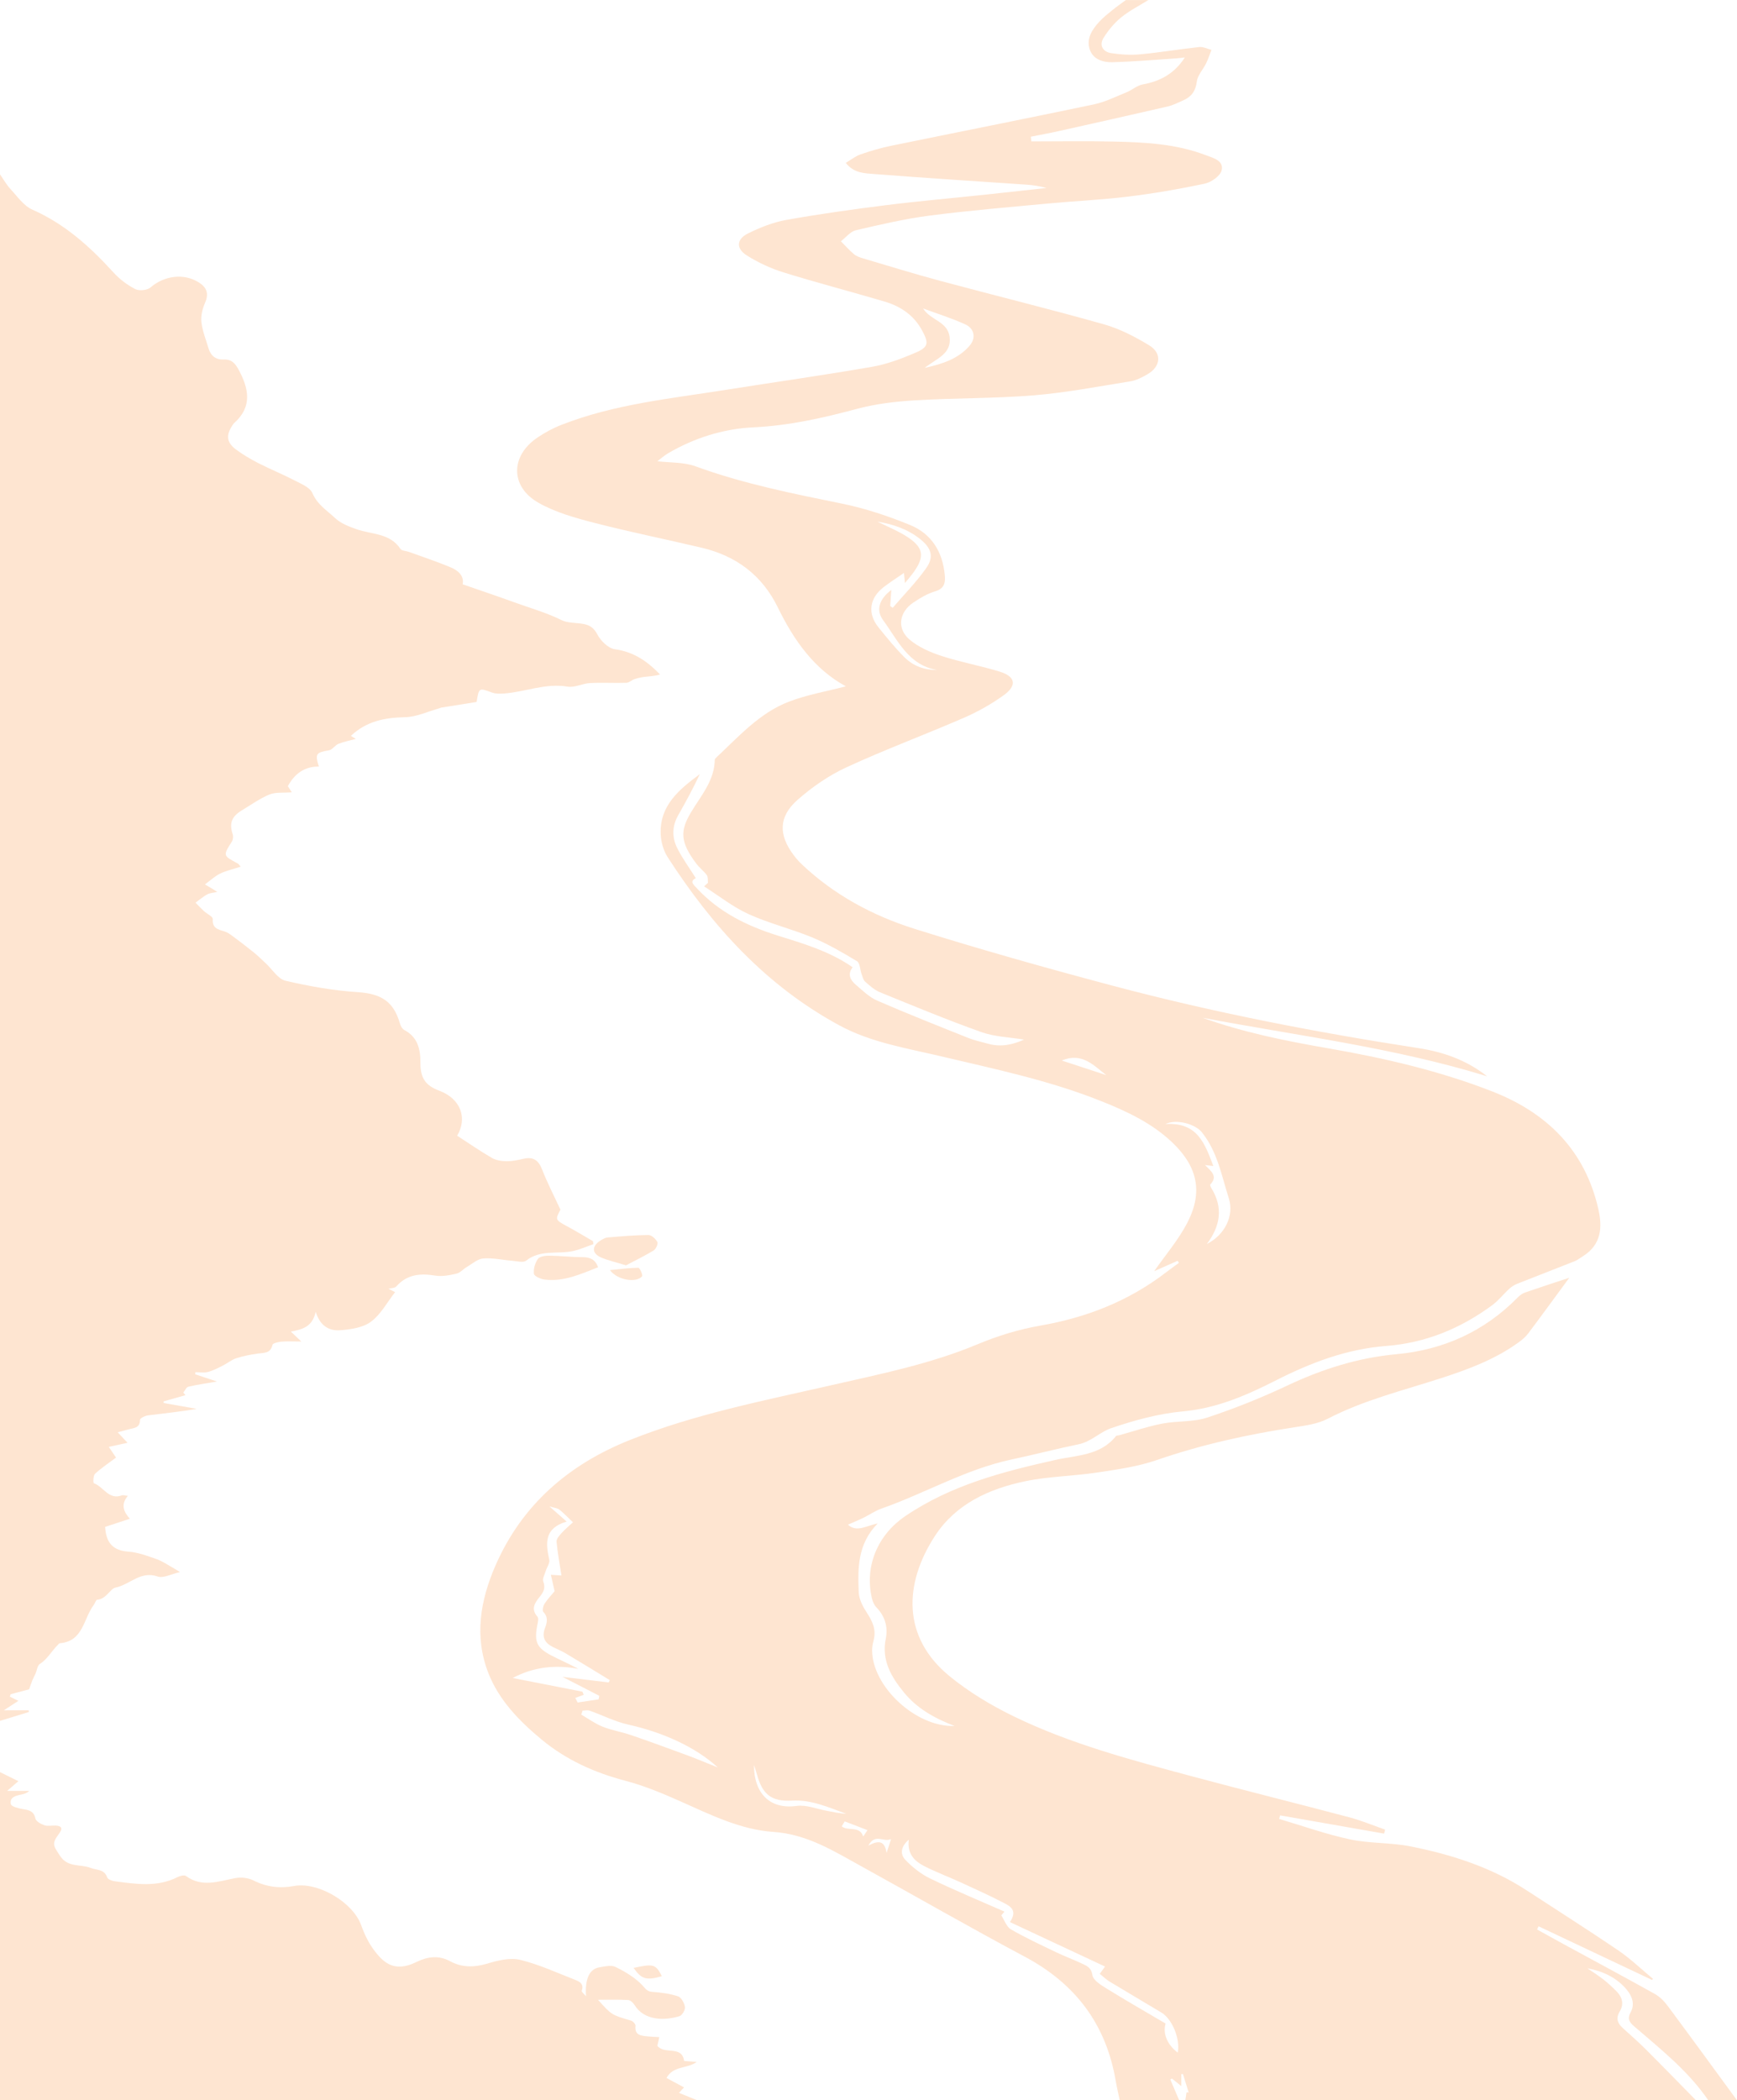 <?xml version="1.0" encoding="UTF-8"?>
<svg id="Layer_2" xmlns="http://www.w3.org/2000/svg" viewBox="0 0 1018.46 1231.29">
  <defs>
    <style>
      .cls-1 {
        fill: #fee5d1;
      }
    </style>
  </defs>
  <g id="Layer_1-2" data-name="Layer_1">
    <g>
      <path class="cls-1" d="M673.36,0c-5.38,3.36-11.14,6.24-16.01,10.22-4.05,3.31-7.58,7.58-10.34,12.05-2.7,4.38-.25,8.14,4.47,8.87,5.66.88,11.55,1.22,17.24.69,11.5-1.07,22.92-3.02,34.42-4.26,2.31-.25,4.78,1.08,7.18,1.67-1.02,2.61-1.87,5.31-3.1,7.83-1.77,3.63-5,6.97-5.47,10.7-.7,5.52-3.09,8.89-7.83,11-3.09,1.37-6.18,2.95-9.44,3.7-21.3,4.93-42.64,9.69-63.98,14.45-5.33,1.19-10.72,2.16-16.08,3.23.1.92.21,1.83.31,2.75,16,0,32.01-.29,48.01.08,18.38.42,36.8,1.3,54.25,7.99,4.23,1.62,10.78,3.15,9.26,9.01-.85,3.3-6.14,6.91-9.99,7.73-14.8,3.14-29.76,5.71-44.77,7.55-15.67,1.92-31.5,2.6-47.23,4.08-23.08,2.17-46.21,4.08-69.19,7.06-14.56,1.89-28.95,5.25-43.27,8.6-3.24.76-5.85,4.23-8.75,6.45,2.54,2.55,4.93,5.29,7.69,7.59,1.48,1.23,3.52,1.91,5.42,2.47,15.07,4.46,30.09,9.11,45.27,13.19,31.91,8.57,64.01,16.45,95.81,25.42,9.26,2.61,18.17,7.25,26.46,12.26,7.75,4.68,6.95,12.53-.95,17.06-3.08,1.77-6.46,3.55-9.89,4.1-18.88,3.03-37.74,6.67-56.76,8.23-23.13,1.89-46.44,1.52-69.62,2.92-11.5.7-23.17,2.09-34.26,5.07-19.91,5.34-39.69,9.78-60.5,10.77-17.53.83-34.51,6.15-49.95,15.18-2.46,1.44-4.61,3.4-6.32,4.69,7.54.92,15.45.47,22.29,2.96,28.03,10.24,57.08,16.01,86.19,21.95,13.53,2.76,26.88,7.25,39.69,12.48,12.61,5.14,19.12,15.79,20.35,29.5.42,4.69-.46,7.85-5.79,9.43-4.49,1.33-8.74,3.89-12.68,6.54-8.4,5.65-9.79,15.28-2.14,21.74,5.27,4.45,12.2,7.44,18.86,9.61,11.14,3.63,22.79,5.68,33.98,9.15,9.25,2.87,10.24,8.09,2.33,13.8-7.22,5.22-15.18,9.68-23.36,13.24-22.84,9.93-46.25,18.6-68.84,29.02-10.35,4.77-20.16,11.57-28.73,19.13-11.16,9.84-11.17,20.52-2.24,32.39,1.44,1.91,3.04,3.74,4.77,5.38,18.96,17.92,41.56,30.09,66.05,37.79,38.35,12.06,77.09,22.95,115.94,33.29,59.09,15.72,119.07,27.34,179.49,36.65,14.64,2.26,28.12,6.93,40.35,16.54-54.91-16.96-111.26-23.75-166.84-34.33,23.89,8.59,48.6,13.57,73.52,17.89,32.81,5.68,65.25,13.17,96.34,25.31,32.11,12.55,54.38,34.48,62.21,69.08,2.44,10.8,1.63,20.76-8.94,27.42-1.69,1.06-3.29,2.36-5.11,3.08-11.06,4.41-22.18,8.64-33.24,13.04-1.72.68-3.43,1.68-4.8,2.92-3.53,3.21-6.52,7.11-10.34,9.9-18.53,13.55-38.79,22-62.18,23.79-22.64,1.73-43.81,9.67-64.08,19.97-17.35,8.82-34.86,16.54-54.89,18.36-14.3,1.3-28.6,5.23-42.25,9.9-6.35,2.17-11.55,7.85-18.83,9.36-13.22,2.73-26.3,6.14-39.5,8.96-26.88,5.74-50.6,19.78-76.24,28.78-3.72,1.31-7.05,3.69-10.63,5.43-2.89,1.41-5.87,2.61-8.99,3.98,5.15,4.75,10.7.63,17.47-.73-11.94,12.11-11.71,26.4-11.13,40.5.17,4.02,2.42,8.29,4.71,11.8,3.31,5.06,5.67,9.98,4.02,16.16-.51,1.92-.89,3.93-.89,5.91.01,21.28,25.77,45.26,48.33,44.36-11.77-4.46-21.99-10.26-29.63-19.59-7.46-9.09-13.28-18.83-10.69-31.58,1.37-6.77-.4-13.02-5.4-18.23-1.32-1.37-2.26-3.38-2.7-5.26-4.55-19.23,3.58-37.5,19.45-48.29,26.85-18.26,57.24-26.11,88.28-33.04,12.27-2.74,26.3-2.49,35.37-13.97.29-.36,1.14-.26,1.72-.42,8.43-2.33,16.76-5.19,25.33-6.85,8.72-1.69,18.12-.81,26.41-3.54,15.98-5.27,31.72-11.59,46.95-18.77,20.41-9.63,41.44-16.32,63.94-18.38,27.64-2.54,51.48-13.3,71.07-33.16,1.22-1.24,2.74-2.44,4.36-3,9.14-3.17,18.35-6.14,25.98-8.66-7.48,10.17-15.74,21.54-24.19,32.78-1.53,2.04-3.65,3.72-5.74,5.24-13.6,9.84-29.16,15.61-44.9,20.73-22.51,7.32-45.58,12.89-66.83,23.91-5.84,3.03-12.94,3.99-19.59,5.01-27.42,4.2-54.34,10.13-80.65,19.21-11.16,3.85-23.18,5.52-34.93,7.3-13.98,2.12-28.32,2.23-42.12,5.1-21.17,4.41-40.74,13.26-52.98,32.07-18.28,28.09-19.34,59.39,8.54,82.2,11.46,9.37,24.55,17.22,37.9,23.69,33.12,16.06,68.67,25.46,104.07,34.98,30.75,8.27,61.67,15.91,92.44,24.08,7.13,1.89,14,4.78,20.99,7.22-.2.78-.4,1.56-.6,2.34-20.33-3.56-40.65-7.12-60.98-10.69-.18.7-.36,1.4-.54,2.09,13.84,4.08,27.5,8.99,41.57,11.99,11.55,2.47,23.77,1.79,35.37,4.09,24.15,4.78,47.46,12.25,68.34,25.9,17.87,11.69,35.94,23.1,53.59,35.11,7.22,4.91,13.58,11.08,20.34,16.68-.22.19-.43.38-.65.58-22.15-10.47-44.29-20.93-66.44-31.4-.3.62-.61,1.24-.91,1.86,5.2,2.87,10.38,5.76,15.59,8.6,17.83,9.7,35.73,19.29,53.46,29.18,2.85,1.59,5.4,4.14,7.37,6.78,13.72,18.44,27.24,37.03,40.82,55.57-5.61,0-11.22,0-16.83,0-11.8-17.21-27.99-30.03-43.57-43.44-2.85-2.46-3.99-4.47-2.01-8.05,2.68-4.85.93-9.52-2.23-13.33-5.88-7.09-13.9-10.85-23.09-12.56,3.18,2.19,6.46,4.25,9.5,6.63,2.66,2.08,5.15,4.42,7.54,6.82,3.46,3.47,4.54,7.55,1.89,11.93-2.3,3.81-1.37,6.74,1.68,9.51,4.59,4.17,9.26,8.26,13.64,12.64,9.89,9.87,19.63,19.9,29.43,29.86-99.8,0-199.6,0-299.41,0,.24-1.57.47-3.13.71-4.7.42.05.83.11,1.25.16-1.12-3.62-2.25-7.25-3.37-10.87-.31.02-.63.04-.94.06,0,2.15,0,4.31,0,7.04-2.22-1.8-3.86-3.13-5.5-4.45-.32.19-.65.37-.97.56,1.74,4.07,3.48,8.13,5.22,12.2-11.62,0-23.25,0-34.87,0-.81-3.9-1.73-7.78-2.41-11.7-5.7-33-23.61-56.69-53.21-72.45-32.01-17.04-63.45-35.15-95.22-52.67-16.5-9.1-32.29-19.18-52.27-20.53-19.25-1.3-36.7-10.01-54.22-17.8-10.51-4.68-21.26-9.21-32.35-12.12-18.29-4.8-35.02-12.34-49.5-24.39-12.98-10.8-24.86-22.95-31.08-38.98-8.29-21.38-4.63-42.52,4.23-62.85,15.56-35.69,42.97-59.23,78.49-73.47,38.25-15.33,78.71-23.17,118.65-32.3,29-6.63,57.98-12.43,85.6-23.99,11.69-4.89,24.12-8.71,36.59-10.88,27.1-4.71,51.81-14.33,73.67-31.11,2.53-1.95,5.14-3.79,7.72-5.69-.25-.41-.5-.81-.75-1.22-5.01,2.22-10.02,4.43-13.74,6.08,6.39-9.21,14.33-18.38,19.67-28.87,8.99-17.68,5.6-32.4-8.61-46.15-12.01-11.62-26.81-18.55-42.08-24.65-30.44-12.16-62.41-18.84-94.16-26.34-20.12-4.75-40.78-8.03-59.25-18-43.03-23.23-74.75-58.21-100.86-98.75-2.46-3.82-3.88-8.92-4.06-13.5-.65-16.87,10.94-26.22,22.96-35.13-3.9,8.2-8.16,16.19-12.66,24.04-3.69,6.45-3.75,13.11-.55,19.44,3.03,5.99,7.05,11.47,10.85,17.52-3.85,1.84-1.41,3.75.79,6.11,12.94,13.87,29.24,21.89,47.02,27.46,15.19,4.76,30.53,9.21,44.15,18.65-3.25,4.17-1.3,7.57,1.91,10.3,3.93,3.35,7.81,7.23,12.43,9.23,17.69,7.69,35.65,14.79,53.57,21.95,3.67,1.47,7.62,2.25,11.44,3.34,7.61,2.18,14.67.54,21.12-2.41-8.23-1.37-17.07-1.59-24.99-4.4-20.04-7.12-39.72-15.3-59.43-23.34-3.23-1.32-6.05-3.87-8.73-6.23-1.14-1-1.54-2.93-2.1-4.5-.91-2.53-.9-6.41-2.64-7.46-8.45-5.1-17.07-10.13-26.16-13.91-12.29-5.11-25.42-8.25-37.5-13.75-9.23-4.2-17.39-10.74-26.03-16.24l2.28-2.09c-.19-1.52.12-3.39-.67-4.47-1.74-2.41-4.26-4.25-6.06-6.63-9.78-12.93-9.66-19.49-3.13-30.38,5.74-9.57,13.66-18.43,13.84-30.62,0-.49.57-1.06,1-1.46,13.14-12.27,25.31-26.09,42.54-32.66,10.73-4.1,22.28-6.07,33.33-8.96-18.6-10.09-30.53-27.07-39.89-46.25-9.21-18.89-24.4-30.21-44.59-34.99-21.09-4.99-42.36-9.27-63.33-14.69-11.06-2.86-22.47-6.07-32.31-11.62-16.75-9.44-16.65-27.5-.79-38.25,4.43-3,9.26-5.6,14.24-7.54,30.95-12.12,63.84-15.33,96.3-20.48,28.58-4.53,57.24-8.56,85.74-13.51,8.71-1.51,17.27-4.76,25.45-8.26,7.78-3.33,7.81-5.75,3.92-12.96-4.9-9.08-12.68-14.26-22.15-17.06-19.66-5.8-39.51-10.97-59.07-17.04-7.52-2.34-14.92-5.75-21.58-9.95-6.46-4.07-6.11-9.56.7-12.92,7.07-3.49,14.69-6.53,22.39-7.91,19.42-3.47,38.99-6.21,58.57-8.66,19.23-2.41,38.54-4.08,57.82-6.12,12.09-1.28,24.17-2.63,36.25-3.95-3.76-.99-7.49-1.65-11.25-1.91-29.94-2.08-59.9-3.91-89.82-6.27-5.56-.44-11.95-.45-16.67-6.55,3.26-1.91,5.78-3.98,8.67-4.97,5.82-2,11.77-3.78,17.8-5.01,39.62-8.13,79.3-15.95,118.88-24.26,6.65-1.4,12.96-4.57,19.33-7.15,3.23-1.31,6.1-3.97,9.39-4.57,10.32-1.86,18.68-6.37,24.74-15.83-1.9.21-3.38.43-4.87.53-12.52.82-25.04,1.92-37.57,2.26-5.47.15-11.31-1.6-13.3-7.44-2.15-6.32,1.35-11.67,5.52-16.22,2.28-2.49,4.96-4.63,7.59-6.77,2.59-2.11,5.35-4.01,8.04-6.01,4.41,0,8.82,0,13.23,0ZM337.31,995.38c.46.9.92,1.8,1.38,2.71,4.1-.62,8.2-1.24,12.3-1.85.13-.7.25-1.4.38-2.09-6.72-3.46-13.43-6.91-21.57-11.1,9.95,1.2,18.52,2.24,27.08,3.27.23-.45.45-.9.68-1.35-8.6-5.23-17.17-10.5-25.81-15.65-2.39-1.43-5-2.49-7.5-3.73-4.8-2.38-6.74-5.8-4.68-11.21,1.18-3.1,1.99-6.34-.99-9.38-.72-.73-.15-3.52.69-4.81,1.83-2.81,4.2-5.26,5.92-7.34-.78-3.44-1.49-6.54-2.2-9.65,2,.13,4,.26,6.19.4-.96-6.24-2.22-12.99-2.86-19.8-.15-1.57,1.59-3.56,2.87-4.98,2.07-2.29,4.49-4.28,6.75-6.39-2.62-2.49-5.13-5.12-7.92-7.39-1.09-.89-2.83-.98-5.89-1.94,3.86,3.39,6.41,5.64,10.14,8.92-13.24,3.85-12.39,12.67-10.21,22.35.45,1.98-1.44,4.46-2.13,6.74-.61,2.02-2,4.45-1.39,6.06,1.44,3.8.15,6.14-2.13,8.99-2.7,3.36-5.4,7.04-1.28,11.63.91,1.01.11,3.75-.23,5.64-1.66,9.04-.14,12.6,8.11,16.94,5.23,2.75,10.71,5.04,16.08,8-13.63-2.6-26.54-1.04-38.46,5.35,13.58,2.66,27.22,5.34,40.87,8.01.25.62.49,1.24.74,1.85-1.63.6-3.27,1.21-4.9,1.81ZM588.96,1115.78c-8.28-4.32-16.81-8.18-25.3-12.08-7.23-3.32-14.73-6.11-21.8-9.72-5.75-2.94-10.11-7.36-8.98-15.46-4.73,3.94-5.24,8.5-2.01,11.85,4.17,4.34,9.19,8.33,14.58,10.93,14.29,6.9,28.98,12.97,43.51,19.38-.62.73-1.24,1.46-1.86,2.2,1.84,2.8,3.04,6.7,5.63,8.2,8.59,4.96,17.64,9.14,26.6,13.45,4.84,2.33,9.91,4.18,14.77,6.48,2.93,1.39,5.71,2.28,6.43,6.93.47,3.03,5.14,5.87,8.46,7.92,11.35,7.02,22.94,13.65,34.43,20.43-1.74,5.93,1.01,12.48,7.14,17.04,1.54-7.86-3.13-19.57-9.56-23.46-10.06-6.09-20.23-12-30.28-18.09-2.02-1.22-3.75-2.93-5.87-4.61.98-1.37,1.81-2.52,3.07-4.29-18.63-8.71-36.78-17.2-55.77-26.08,4.55-6.62.42-9.14-3.19-11.02ZM543.17,332.9c4.65-6.61,2.76-11.79-3.73-16.93-7.34-5.82-15.86-8.68-24.97-10.16,5.4,2.68,11.02,4.98,16.16,8.1,11.21,6.81,12.1,12.33,4.19,22.72-1.19,1.56-2.48,3.04-4.24,5.19-.24-2.47-.4-4.1-.57-5.91-4.19,2.9-8.23,5.44-11.98,8.36-8.31,6.46-9.47,15.45-2.94,23.53,4.89,6.05,9.81,12.14,15.31,17.61,5.04,5.01,11.58,7.42,19.04,7.39-16.95-2.91-23.06-17.55-31.64-29.21-4.38-5.96-2.3-12.35,4.81-17.75-.25,3.64-.45,6.54-.65,9.44.49.35.97.7,1.46,1.05,6.65-7.76,13.9-15.1,19.75-23.42ZM711.44,683.58c-1.71-.19-2.79-.31-4.91-.55,3.84,3.7,7.62,6.69,3.09,11.37-.26.27.25,1.51.65,2.15,6.93,11.24,5.42,21.97-2.63,32.73,10.52-5.35,16.11-16.53,12.84-26.8-4.25-13.33-6.69-27.47-15.92-38.84-3.6-4.44-14.48-7.93-21.27-4.66,18.98-1.24,23.11,11.58,28.15,24.6ZM353.35,1012.26c5.32,2.12,11.11,3.03,16.55,4.9,11.22,3.85,22.37,7.93,33.5,12.04,5.36,1.98,10.62,4.23,17.49,6.98-13.24-12.14-32.58-20.72-52.49-25.13-7.76-1.72-15.05-5.48-22.62-8.16-1.25-.44-2.79-.06-4.2-.06-.25.79-.5,1.58-.74,2.37,4.15,2.4,8.1,5.3,12.5,7.06ZM556.79,197.59c1.22,9.92-7.51,12.47-14.6,18.08,10.89-2.39,19.84-5.45,26.39-13.09,3.75-4.38,2.8-9.95-2.61-12.42-8-3.64-16.46-6.27-24.73-9.33,4.29,7.03,14.41,7.44,15.56,16.77ZM467.13,1058.72c5.59-.78,11.65,1.74,17.49,2.83,3.82.71,7.62,1.57,11.55,1.77-10.32-3.7-20.28-8.34-31.76-7.72-12.32.67-17.48-3.69-20.75-15.88-.46-1.71-1.05-3.38-1.57-5.08-.06,16.9,9.48,26.24,25.04,24.07ZM648.64,630.29c-7.43-5.7-14.14-13.52-26.1-8.57,9.35,3.07,17.73,5.82,26.1,8.57ZM493.53,1070.68c3.58,3.04,10.59-.54,12.58,5.96.64-.94,1.49-2.19,2.53-3.72-4.5-1.73-8.71-3.35-13.35-5.14-.11.18-.89,1.48-1.75,2.9ZM519.84,1086.29c1.03-3.2,1.63-5.07,2.62-8.16-4.6,2.15-9.12-3.69-13.35,3.86,6.05-3.22,9.63-2.97,10.73,4.3Z"/>
      <path class="cls-1" d="M0,1008.84c5.64-1.73,11.27-3.46,16.91-5.18l-.09-1c-4.33,0-8.66,0-14.6,0,3.38-2.2,5.31-3.45,8.54-5.55-2.12-1.05-3.55-1.76-4.99-2.47.16-.47.32-.94.49-1.41,3.87-1.03,7.75-2.07,10.83-2.89.68-1.91,1.26-3.73,1.97-5.5.51-1.26,1.24-2.44,1.78-3.69.83-1.91,1.04-4.68,2.48-5.61,4.46-2.91,6.91-7.5,10.47-11.13.41-.42.89-1.04,1.38-1.08,13.67-1.19,13.74-14.36,19.71-22.32.79-1.05,1.37-3.13,2.15-3.18,5.24-.35,7.67-6.51,10.63-7.09,8.35-1.65,14.77-10.06,24.77-6.52,3.32,1.17,7.98-1.46,13.09-2.59-1.7-1.05-2.54-1.62-3.42-2.11-3.36-1.86-6.57-4.15-10.14-5.43-5.39-1.92-10.97-4.02-16.58-4.43-8.85-.65-13.19-4.83-13.74-14.54,4.25-1.39,9.03-2.96,14.51-4.76-3.72-4.09-5.46-8.42-1.16-13.44-1.73-.15-2.8-.56-3.6-.26-7.68,2.85-10.74-5.18-16.38-7.12-.42-.14-.4-4.51.7-5.53,3.7-3.44,7.99-6.25,12.33-9.51-1.24-1.83-2.53-3.74-4.26-6.28,3.64-.79,6.95-1.52,11-2.4-1.8-1.92-3.44-3.66-5.79-6.17,2.58-.68,4.37-1.09,6.13-1.62,3.06-.93,6.98-.59,6.99-5.7,0-.89,2.91-2.34,4.59-2.56,9.45-1.22,18.94-2.14,28.64-3.83-6.46-1.14-12.91-2.29-19.37-3.43-.02-.32-.03-.64-.05-.96,4.27-1.21,8.54-2.43,12.8-3.64-.41-.51-.82-1.02-1.23-1.53.96-1.18,1.74-3.14,2.92-3.42,4.98-1.19,10.07-1.88,16.81-3.05-5.24-1.74-9.01-2.99-12.77-4.24.05-.42.1-.84.15-1.25,2.46,0,5.04.48,7.34-.12,3.04-.8,5.92-2.34,8.76-3.76,2.64-1.32,5-3.36,7.75-4.25,4.07-1.33,8.35-2.15,12.61-2.76,3.7-.52,7.56.07,8.71-5.13.22-.99,3.38-1.69,5.25-1.86,3.3-.3,6.65-.08,11.65-.08-2.7-2.56-4.13-3.93-6.1-5.8,6.41-1.36,12.48-2.43,14.54-11.6,2.78,8.85,8.45,11.22,14.37,10.78,6.18-.46,13.29-1.5,18.01-4.98,5.76-4.25,9.44-11.31,14.18-17.36-1.09-.55-2.45-1.23-3.91-1.96,1.68-.46,3.73-.39,4.59-1.36,6.33-7.17,14.1-7.8,22.92-6.36,3.98.65,8.36-.24,12.39-1.16,2.19-.5,3.95-2.67,6.02-3.88,3.16-1.85,6.32-4.74,9.66-5.01,5.6-.45,11.32.9,17.01,1.34,2.76.22,6.48,1.27,8.16-.07,8.4-6.68,18.47-3.62,27.59-5.65,4.05-.9,7.91-2.66,11.85-4.03-.09-.58-.19-1.16-.28-1.74-4.91-2.84-9.76-5.79-14.74-8.49-7.44-4.04-7.48-3.96-4.33-9.98-3.88-8.39-7.72-15.76-10.71-23.47-2.11-5.46-5.15-7.68-10.91-6.36-3.3.75-6.7,1.47-10.04,1.43-2.88-.04-6.12-.53-8.56-1.95-6.92-4.01-13.52-8.6-20.32-13,6.11-10.39,2.09-21.68-10.48-26.38-8.1-3.03-11.1-7.41-11.07-16.35.03-7.99-1.54-15.06-9.45-19.24-1.29-.68-2.25-2.63-2.69-4.18-3.68-12.75-11.17-17.13-24.6-18.01-14.24-.94-28.48-3.44-42.38-6.7-4.41-1.03-7.74-6.69-11.57-10.22-2.32-2.14-4.55-4.39-7-6.37-4.14-3.35-8.39-6.56-12.66-9.74-1.41-1.05-2.95-2.12-4.6-2.61-3.72-1.12-7.18-1.79-6.79-7.23.1-1.42-3.46-3.05-5.24-4.69-1.69-1.56-3.26-3.26-4.88-4.91,2.27-1.64,4.42-3.5,6.85-4.85,1.49-.83,3.42-.88,5.95-1.47-2.34-1.42-4.05-2.45-7.27-4.4,3.36-2.44,5.91-4.89,8.93-6.34,3.62-1.73,7.65-2.61,12.03-4.03-.96-1.08-1.24-1.63-1.69-1.86-8.8-4.65-8.74-4.6-3.49-12.87.7-1.1.9-3,.48-4.26-2.11-6.37-.67-10.43,5.42-14.07,5.32-3.18,10.43-6.91,16.1-9.24,3.65-1.5,8.16-.9,13.12-1.31-1.21-1.9-1.88-2.93-2.3-3.59,3.92-7.27,9.75-11.59,18.19-11.49-2.37-7.53-1.66-8.23,5.95-9.54,2-.35,3.5-2.99,5.54-3.8,3.33-1.32,6.91-1.99,10.17-2.87-.48-.29-1.55-.95-2.9-1.78,9.03-8.54,19.69-10.71,31.66-10.94,6.81-.13,13.56-3.41,20.34-5.28.38-.1.73-.32,1.12-.38,6.92-1.12,13.85-2.21,20.59-3.29,1.42-8.49,1.36-8.33,8.93-5.54,2.24.82,4.95.76,7.4.57,12.36-.96,24.18-6.19,37.04-4.01,4.12.7,8.7-1.86,13.11-2.09,7.09-.38,14.23.06,21.34-.16,1.62-.05,3.14-1.61,4.81-2.16,1.96-.64,4.02-1.11,6.08-1.35,2.92-.35,5.88-.43,8.84-1.36-7.55-7.89-15.62-13.34-26.49-14.81-3.85-.52-8.29-4.92-10.27-8.7-2.11-4.03-4.68-5.54-8.52-6.19-4.18-.7-8.83-.39-12.46-2.18-8.89-4.4-18.36-7.04-27.59-10.39-9.89-3.6-19.88-6.95-30.4-10.6,1.01-4.88-2.57-8.09-7.05-9.96-8.03-3.35-16.31-6.09-24.5-9.06-1.66-.6-4.14-.58-4.91-1.73-6.23-9.42-16.92-8.39-25.82-11.57-4.37-1.56-9.12-3.34-12.39-6.41-4.77-4.49-10.54-7.98-13.43-14.75-1.45-3.39-6.67-5.45-10.52-7.46-6.9-3.59-14.15-6.51-21.07-10.05-4.61-2.36-9.14-5.01-13.28-8.1-5.44-4.07-5.84-8.33-2.07-14.01.33-.5.65-1.04,1.09-1.43,10.78-9.64,8.58-20.22,2.57-31.33-2-3.7-4.14-6.13-8.67-5.92-4.54.21-7.62-2.06-8.92-6.47-1.52-5.15-3.63-10.25-4.21-15.51-.41-3.71.68-7.92,2.2-11.43,2.29-5.31.88-8.85-3.6-11.73-8.78-5.64-20.46-4.04-28.4,2.87-1.94,1.69-6.7,2.15-9.02.96-4.7-2.42-9.18-5.83-12.75-9.75-13.72-15.07-28.51-28.42-47.54-36.81-5.09-2.24-8.83-7.77-12.87-12.1C3.76,108.24,2.02,105.09,0,102.21c0,302.21,0,604.42,0,906.63Z"/>
      <path class="cls-1" d="M408.83,1231.29c-3.49-1.42-6.98-2.84-10.73-4.36,1.14-1.23,2.16-2.32,2.98-3.2-3.48-1.87-6.76-3.63-10.3-5.53,4.04-7.31,12.09-5.27,17.71-9.39-2.34-.18-4.68-.36-7.34-.57-1.42-9.37-11.26-3.49-15.72-8.86.28-1.24.65-2.91,1.14-5.12-2.61-.16-4.93-.22-7.22-.47-3.67-.41-7.38-.71-6.72-6.16.11-.94-1.51-2.74-2.65-3.07-11.37-3.33-11.39-3.26-19.35-12.2,6.3,0,11.99-.19,17.65.14,1.33.08,2.98,1.61,3.77,2.91,5.54,9.13,17.31,9.33,26.35,6.57,1.56-.48,3.44-3.7,3.2-5.37-.34-2.32-2.12-5.65-4.03-6.27-4.84-1.59-10.07-2.26-15.19-2.62-3.24-.23-4.03-2.12-5.96-4.1-4.3-4.4-9.92-7.77-15.52-10.51-2.53-1.24-6.35-.3-9.48.23-6.01,1.03-8.49,7.05-7.81,16.95-.89-1.1-2.75-2.55-2.5-3.26,1.36-3.86-1.14-5.29-3.76-6.31-10.75-4.17-21.33-9.12-32.46-11.79-5.92-1.42-13.05.41-19.21,2.23-7.74,2.29-14.77,2.39-21.92-1.47-6.51-3.51-13.07-2.68-19.5.48-12.62,6.21-19.13,1.19-25.53-7.71-2.98-4.15-5.24-8.99-6.96-13.82-4.8-13.46-25.39-25.6-39.38-22.98-8.27,1.55-16.14.59-23.86-3.3-3.05-1.53-7.28-1.95-10.68-1.31-9.77,1.86-19.37,5.61-28.8-1.25-.99-.72-3.49-.11-4.92.62-11.92,6.1-24.35,4.07-36.74,2.48-1.63-.21-4.11-1.09-4.52-2.25-1.79-5.05-6.06-4.13-9.76-5.6-5.9-2.35-13.38,0-18-7.19-3.9-6.07-4.98-6.86-.37-13.05,2.17-2.91,1.41-4.42-2.12-4.58-2.2-.1-4.58.49-6.56-.18-2.05-.7-4.94-2.28-5.29-3.94-1.01-4.75-4.24-4.99-7.88-5.64-2.36-.42-6.23-1.43-6.52-2.79-.85-4.05,2.76-4.97,6.03-5.61,1.65-.32,3.26-.81,4.74-2.17-3.88,0-7.76,0-12.95,0,2.85-2.46,4.79-4.13,6.59-5.69C6.94,1042.32,3.47,1040.61,0,1038.9c0,64.13,0,128.26,0,192.39,136.28,0,272.55,0,408.83,0Z"/>
      <path class="cls-1" d="M367.03,741.81c4.99-2.63,10.76-5.43,16.22-8.74,1.34-.81,2.72-3.9,2.18-4.93-.97-1.85-3.4-4.13-5.21-4.12-7.96.05-15.92.76-23.87,1.44-1.5.13-3.02,1.01-4.34,1.84-5.15,3.27-5.08,7.51.43,9.89,4.13,1.79,8.62,2.76,14.59,4.61Z"/>
      <path class="cls-1" d="M350.69,742.91c-1.65-4.5-4.63-5.89-8.97-5.9-6.58-.01-13.17-.8-19.75-.87-2.26-.02-5.55.42-6.58,1.89-1.67,2.38-2.68,5.89-2.33,8.73.17,1.4,3.91,3.08,6.2,3.37,11.35,1.43,21.34-3.28,31.44-7.22Z"/>
      <path class="cls-1" d="M357.63,744.6c4.39,6,15.53,7.59,18.83,3.65.57-.68-1.36-5.03-2.12-5.02-5.26.03-10.52.77-16.71,1.37Z"/>
      <path class="cls-1" d="M371.49,1153.68c4.68,6.69,7.51,7.45,16.58,4.87-3.6-7.06-4.78-7.42-16.58-4.87Z"/>
    </g>
  </g>
</svg>